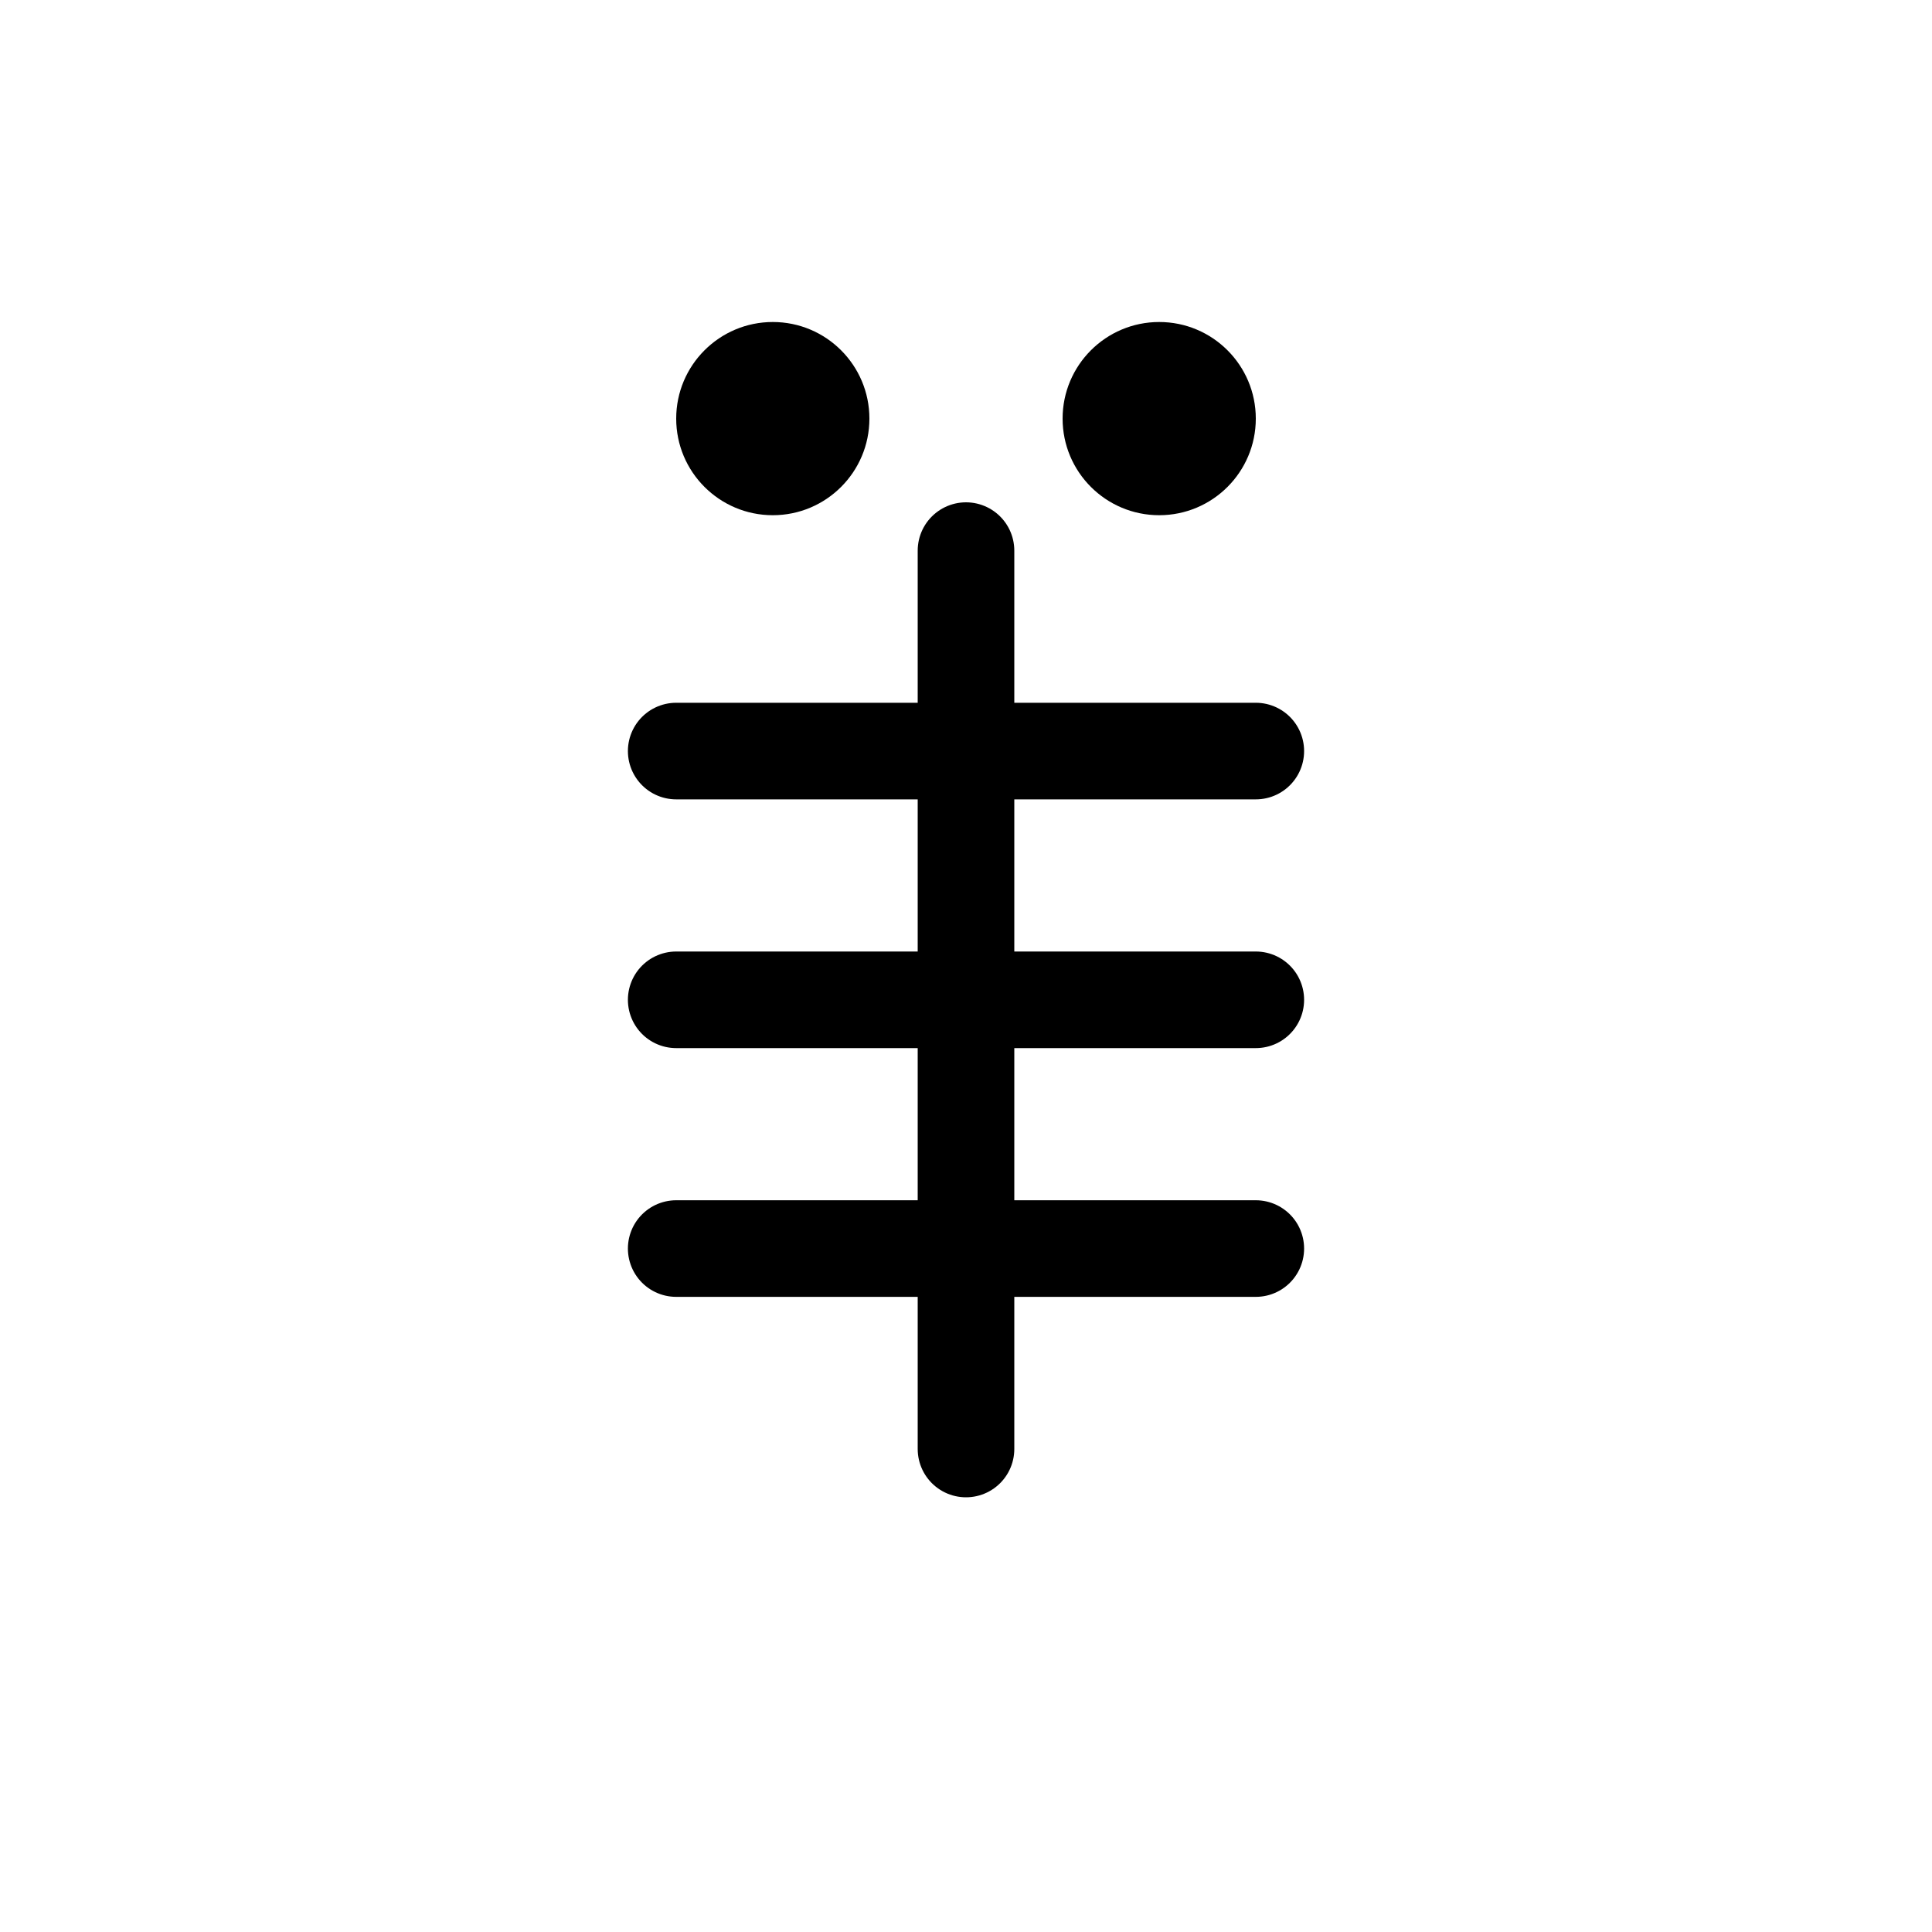 <?xml version="1.0" encoding="UTF-8"?><svg xmlns="http://www.w3.org/2000/svg" xmlns:xlink="http://www.w3.org/1999/xlink" width="1000px" height="1000px" version="1.1"><g id="surface1"><path style="stroke:none;fill-rule:nonzero;fill:rgb(0%,0%,0%);fill-opacity:1" d="M450 216.672C450 244.285 427.613 266.672 400 266.672 372.387 266.672 350 244.285 350 216.672 350 189.055 372.387 166.672 400 166.672 427.613 166.672 450 189.055 450 216.672zM650 216.672C650 244.285 627.613 266.672 600 266.672 572.387 266.672 550 244.285 550 216.672 550 189.055 572.387 166.672 600 166.672 627.613 166.672 650 189.055 650 216.672zM650 216.672"/><path style="fill:none;stroke-width:1;stroke-linecap:round;stroke-linejoin:round;stroke:rgb(0%,0%,0%);stroke-opacity:1;stroke-miterlimit:4" d="M27 167.775 33 167.775M27 172.925 33 172.925M27 170.35 33 170.35M30 165.7 30 175" transform="matrix(50,0,0,50,-1000,-8000)"/></g></svg>